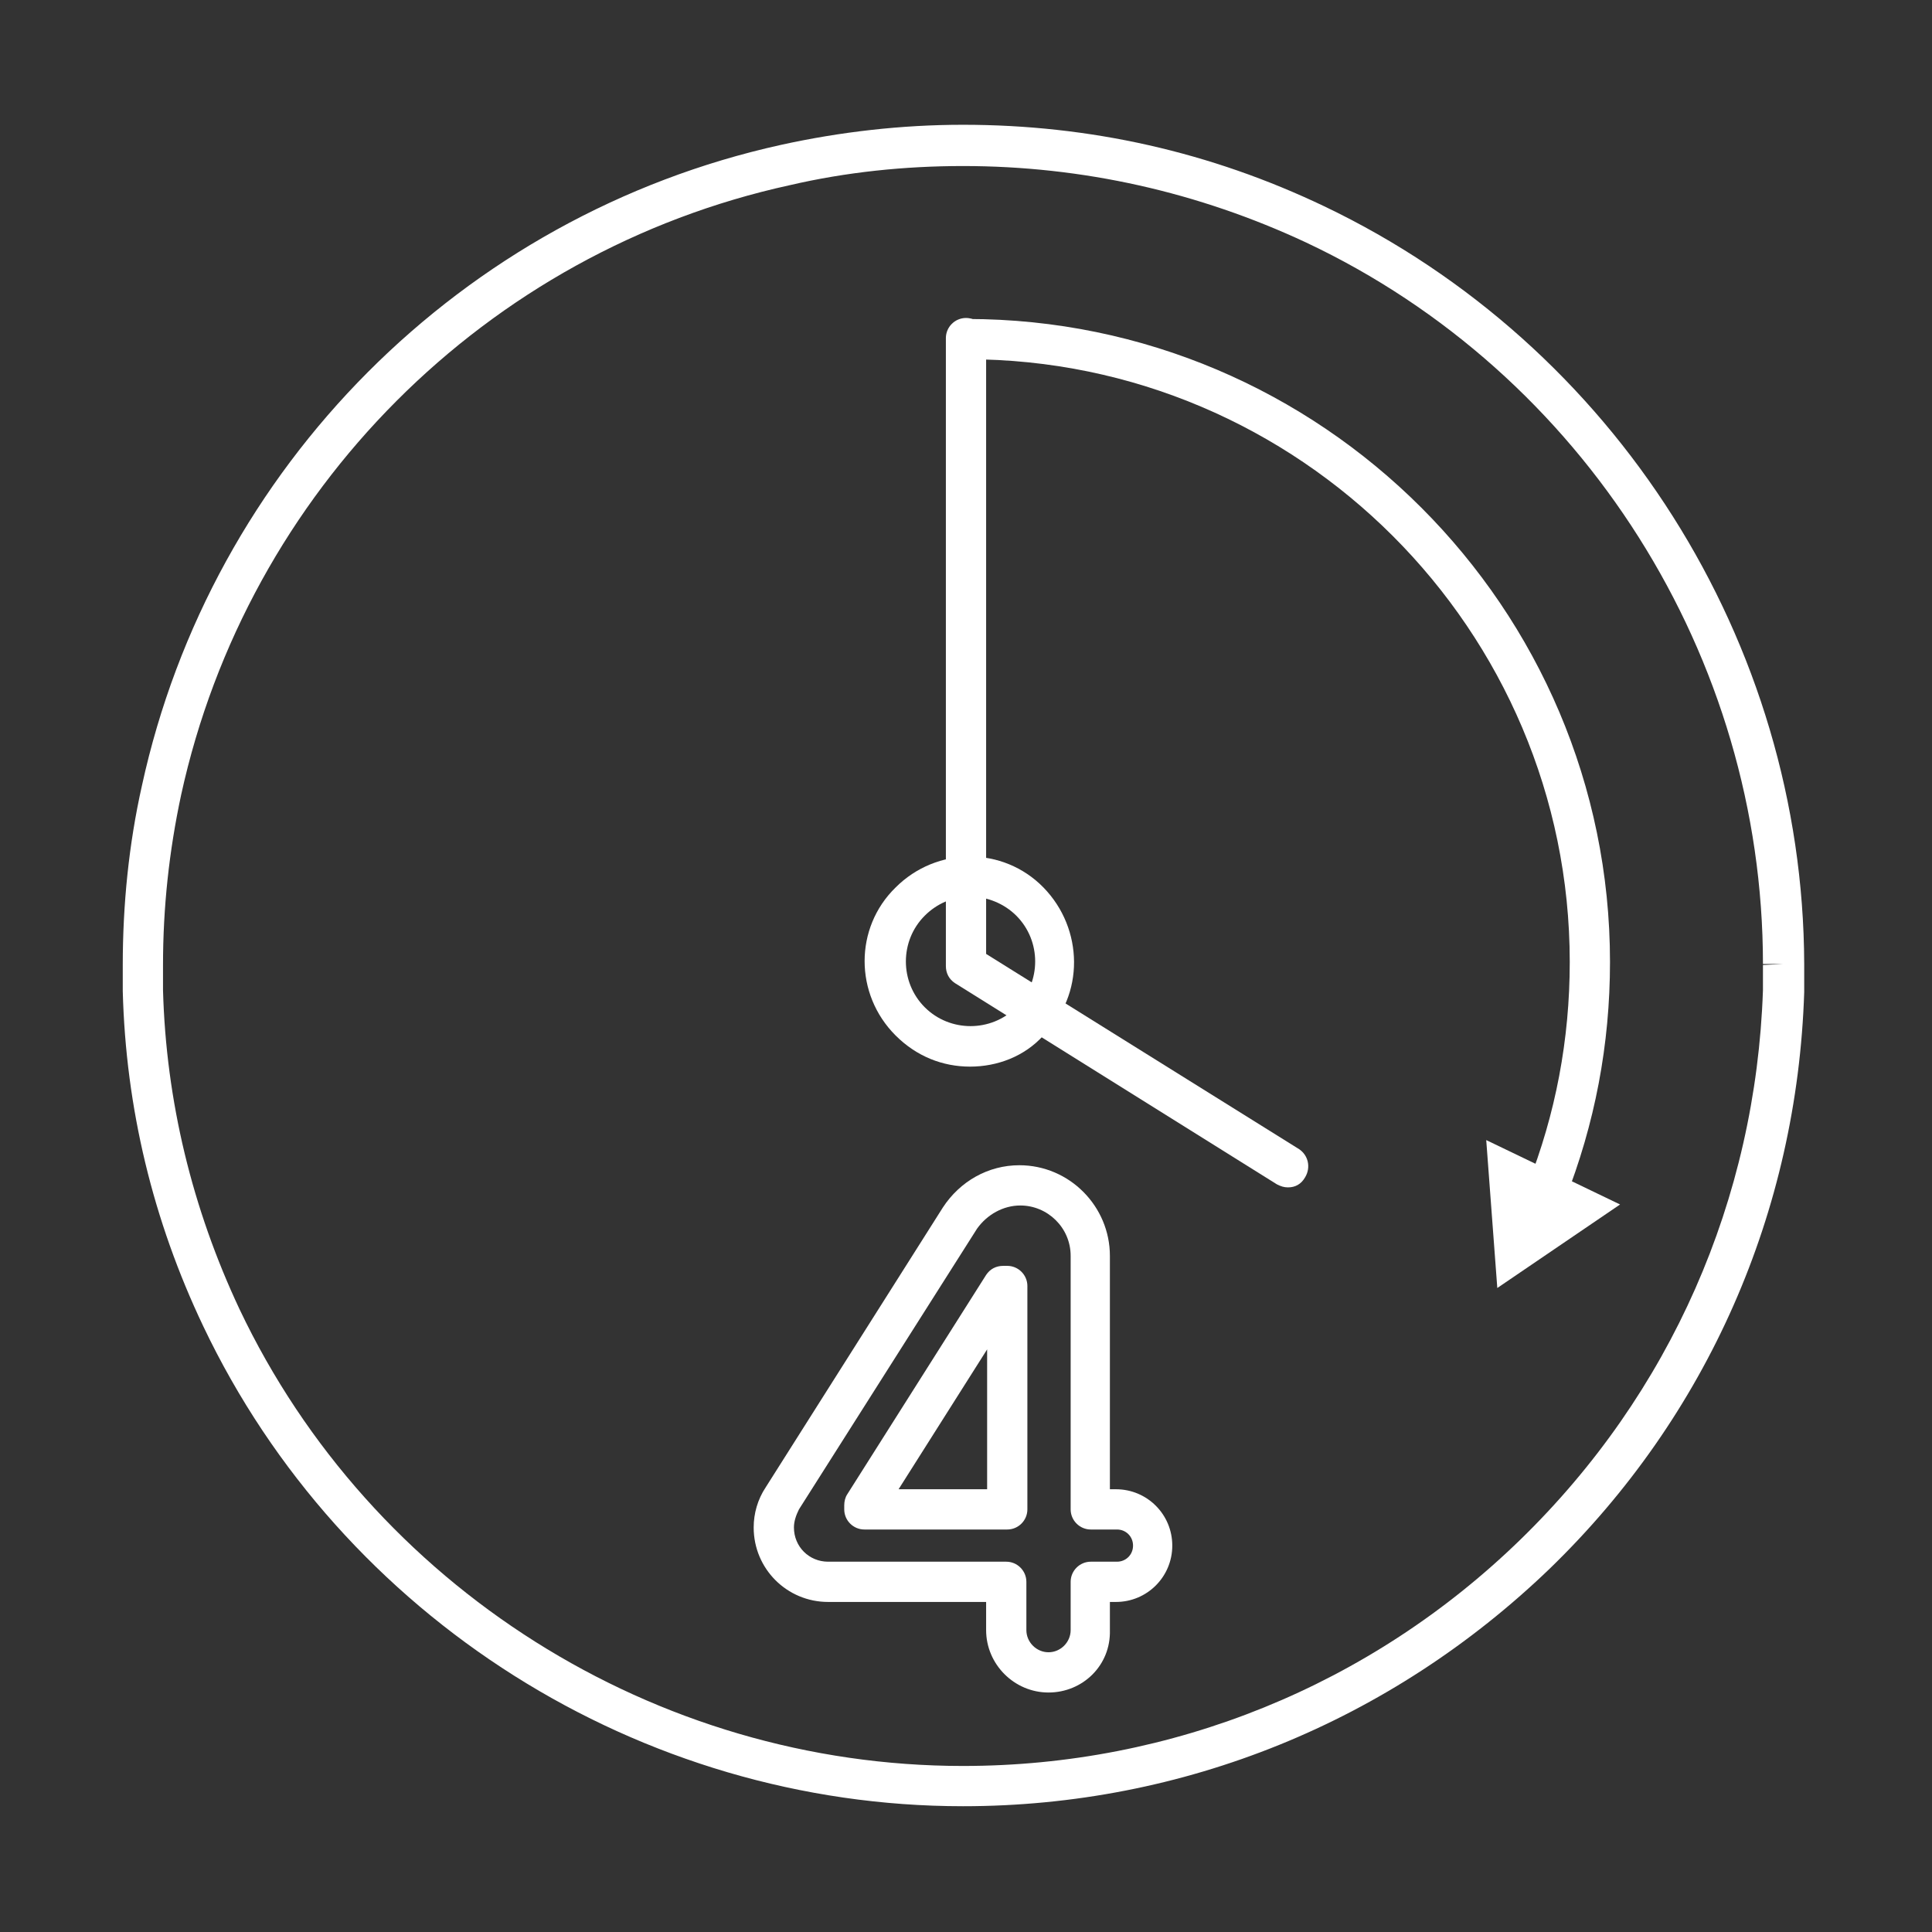 <?xml version="1.0" encoding="utf-8"?>
<!-- Generator: Adobe Illustrator 27.7.0, SVG Export Plug-In . SVG Version: 6.00 Build 0)  -->
<svg version="1.1" id="Security_Networking" xmlns="http://www.w3.org/2000/svg" xmlns:xlink="http://www.w3.org/1999/xlink"
	 x="0px" y="0px" viewBox="0 0 192 192" style="enable-background:new 0 0 192 192;" xml:space="preserve">
<rect x="0" y="0" width="192" height="192" fill="#333333" stroke="none"/>
<style type="text/css">
	.st0{fill:#FFFFFF;}
</style>
<path class="st0" d="M95.7,179.5c-32.1,0-61.7-18.7-75.5-47.7c-5-10.5-7.7-21.7-8-33.3c0-0.8,0-1.7,0-2.6c0-6,0.6-12,1.9-17.8
	C21,46.4,45.9,21.4,77.6,14.4c5.9-1.3,12-2,18.1-2c12.6,0,24.6,2.7,35.9,8.1c28.9,13.8,47.6,43.3,47.7,75.3l0,0V96
	c0,0.9,0,1.8,0,2.6c-0.7,21.8-9.6,42.1-25.3,57.3C138.2,171.1,117.6,179.5,95.7,179.5L95.7,179.5z M95.7,16.5
	c-5.8,0-11.6,0.6-17.2,1.9C48.3,25,24.6,48.8,18,79c-1.2,5.6-1.8,11.2-1.8,16.9c0,0.9,0,1.7,0,2.5c0.3,11,2.9,21.7,7.6,31.7
	c13.1,27.6,41.3,45.4,71.9,45.4c20.8,0,40.5-8,55.4-22.5c14.9-14.5,23.4-33.8,24.1-54.6c0-0.8,0-1.7,0-2.5l2-0.1h-2
	c0-30.5-17.8-58.7-45.4-71.7C119.1,19.1,107.6,16.5,95.7,16.5L95.7,16.5z"/>
<path class="st0" d="M96.4,106c-2.7,0-5.3-1-7.4-3.1c-4.1-4.1-4.1-10.7,0-14.7c4.1-4.1,10.7-4.1,14.7,0s4.1,10.7,0,14.7
	C101.8,105,99.1,106,96.4,106z M96.4,89.1c-1.7,0-3.3,0.7-4.5,1.9c-2.5,2.5-2.5,6.6,0,9.1s6.6,2.5,9.1,0s2.5-6.6,0-9.1
	C99.8,89.8,98.1,89.1,96.4,89.1z"/>
<path class="st0" d="M128,118c-0.4,0-0.7-0.1-1.1-0.3l-32-20c-0.6-0.4-0.9-1-0.9-1.7V33.6c0-1.1,0.9-2,2-2s2,0.9,2,2v61.2l31.1,19.4
	c0.9,0.6,1.2,1.8,0.6,2.8C129.3,117.7,128.7,118,128,118z"/>
<path class="st0" d="M153.6,120.5c-0.2,0-0.5-0.1-0.7-0.1c-1-0.4-1.5-1.6-1.1-2.6c2.8-7.1,4.2-14.5,4.2-22.2
	c0-33-26.9-59.9-59.9-59.9c-1.1,0-2-0.9-2-2s0.9-2,2-2c35.2,0,63.9,28.7,63.9,63.9c0,8.2-1.5,16.1-4.5,23.7
	C155.1,120,154.3,120.5,153.6,120.5L153.6,120.5z"/>
<polygon class="st0" points="147.7,113.3 148.8,128 161,119.7 "/>
<path class="st0" d="M104.2,168.2c-3.4,0-6.2-2.8-6.2-6.2v-2.8H82.3c-4.1,0-7.4-3.3-7.4-7.4c0-1.4,0.4-2.8,1.2-4l0,0l17.6-27.8
	c1.7-2.6,4.5-4.2,7.6-4.2c5,0,9,4.1,9,9v23.2h0.6c3.1,0,5.6,2.5,5.6,5.6s-2.5,5.6-5.6,5.6h-0.6v2.8
	C110.4,165.5,107.6,168.2,104.2,168.2L104.2,168.2z M79.4,150c-0.3,0.6-0.5,1.2-0.5,1.8c0,1.9,1.5,3.4,3.4,3.4H100c1.1,0,2,0.9,2,2
	v4.8c0,1.2,1,2.2,2.2,2.2s2.2-1,2.2-2.2v-4.8c0-1.1,0.9-2,2-2h2.6c0.9,0,1.6-0.7,1.6-1.6s-0.7-1.6-1.6-1.6h-2.6c-1.1,0-2-0.9-2-2
	v-25.2c0-2.8-2.3-5-5-5c-1.7,0-3.3,0.9-4.3,2.3L79.4,150L79.4,150z M100.1,152H85.9c-1.1,0-2-0.9-2-2v-0.4c0-0.4,0.1-0.8,0.3-1.1
	L98,126.7c0.4-0.6,1-0.9,1.7-0.9h0.4c1.1,0,2,0.9,2,2V150C102.1,151.1,101.2,152,100.1,152L100.1,152z M85.9,149.7L85.9,149.7
	L85.9,149.7z M89.3,148h8.8v-13.9L89.3,148z"/>
</svg>
